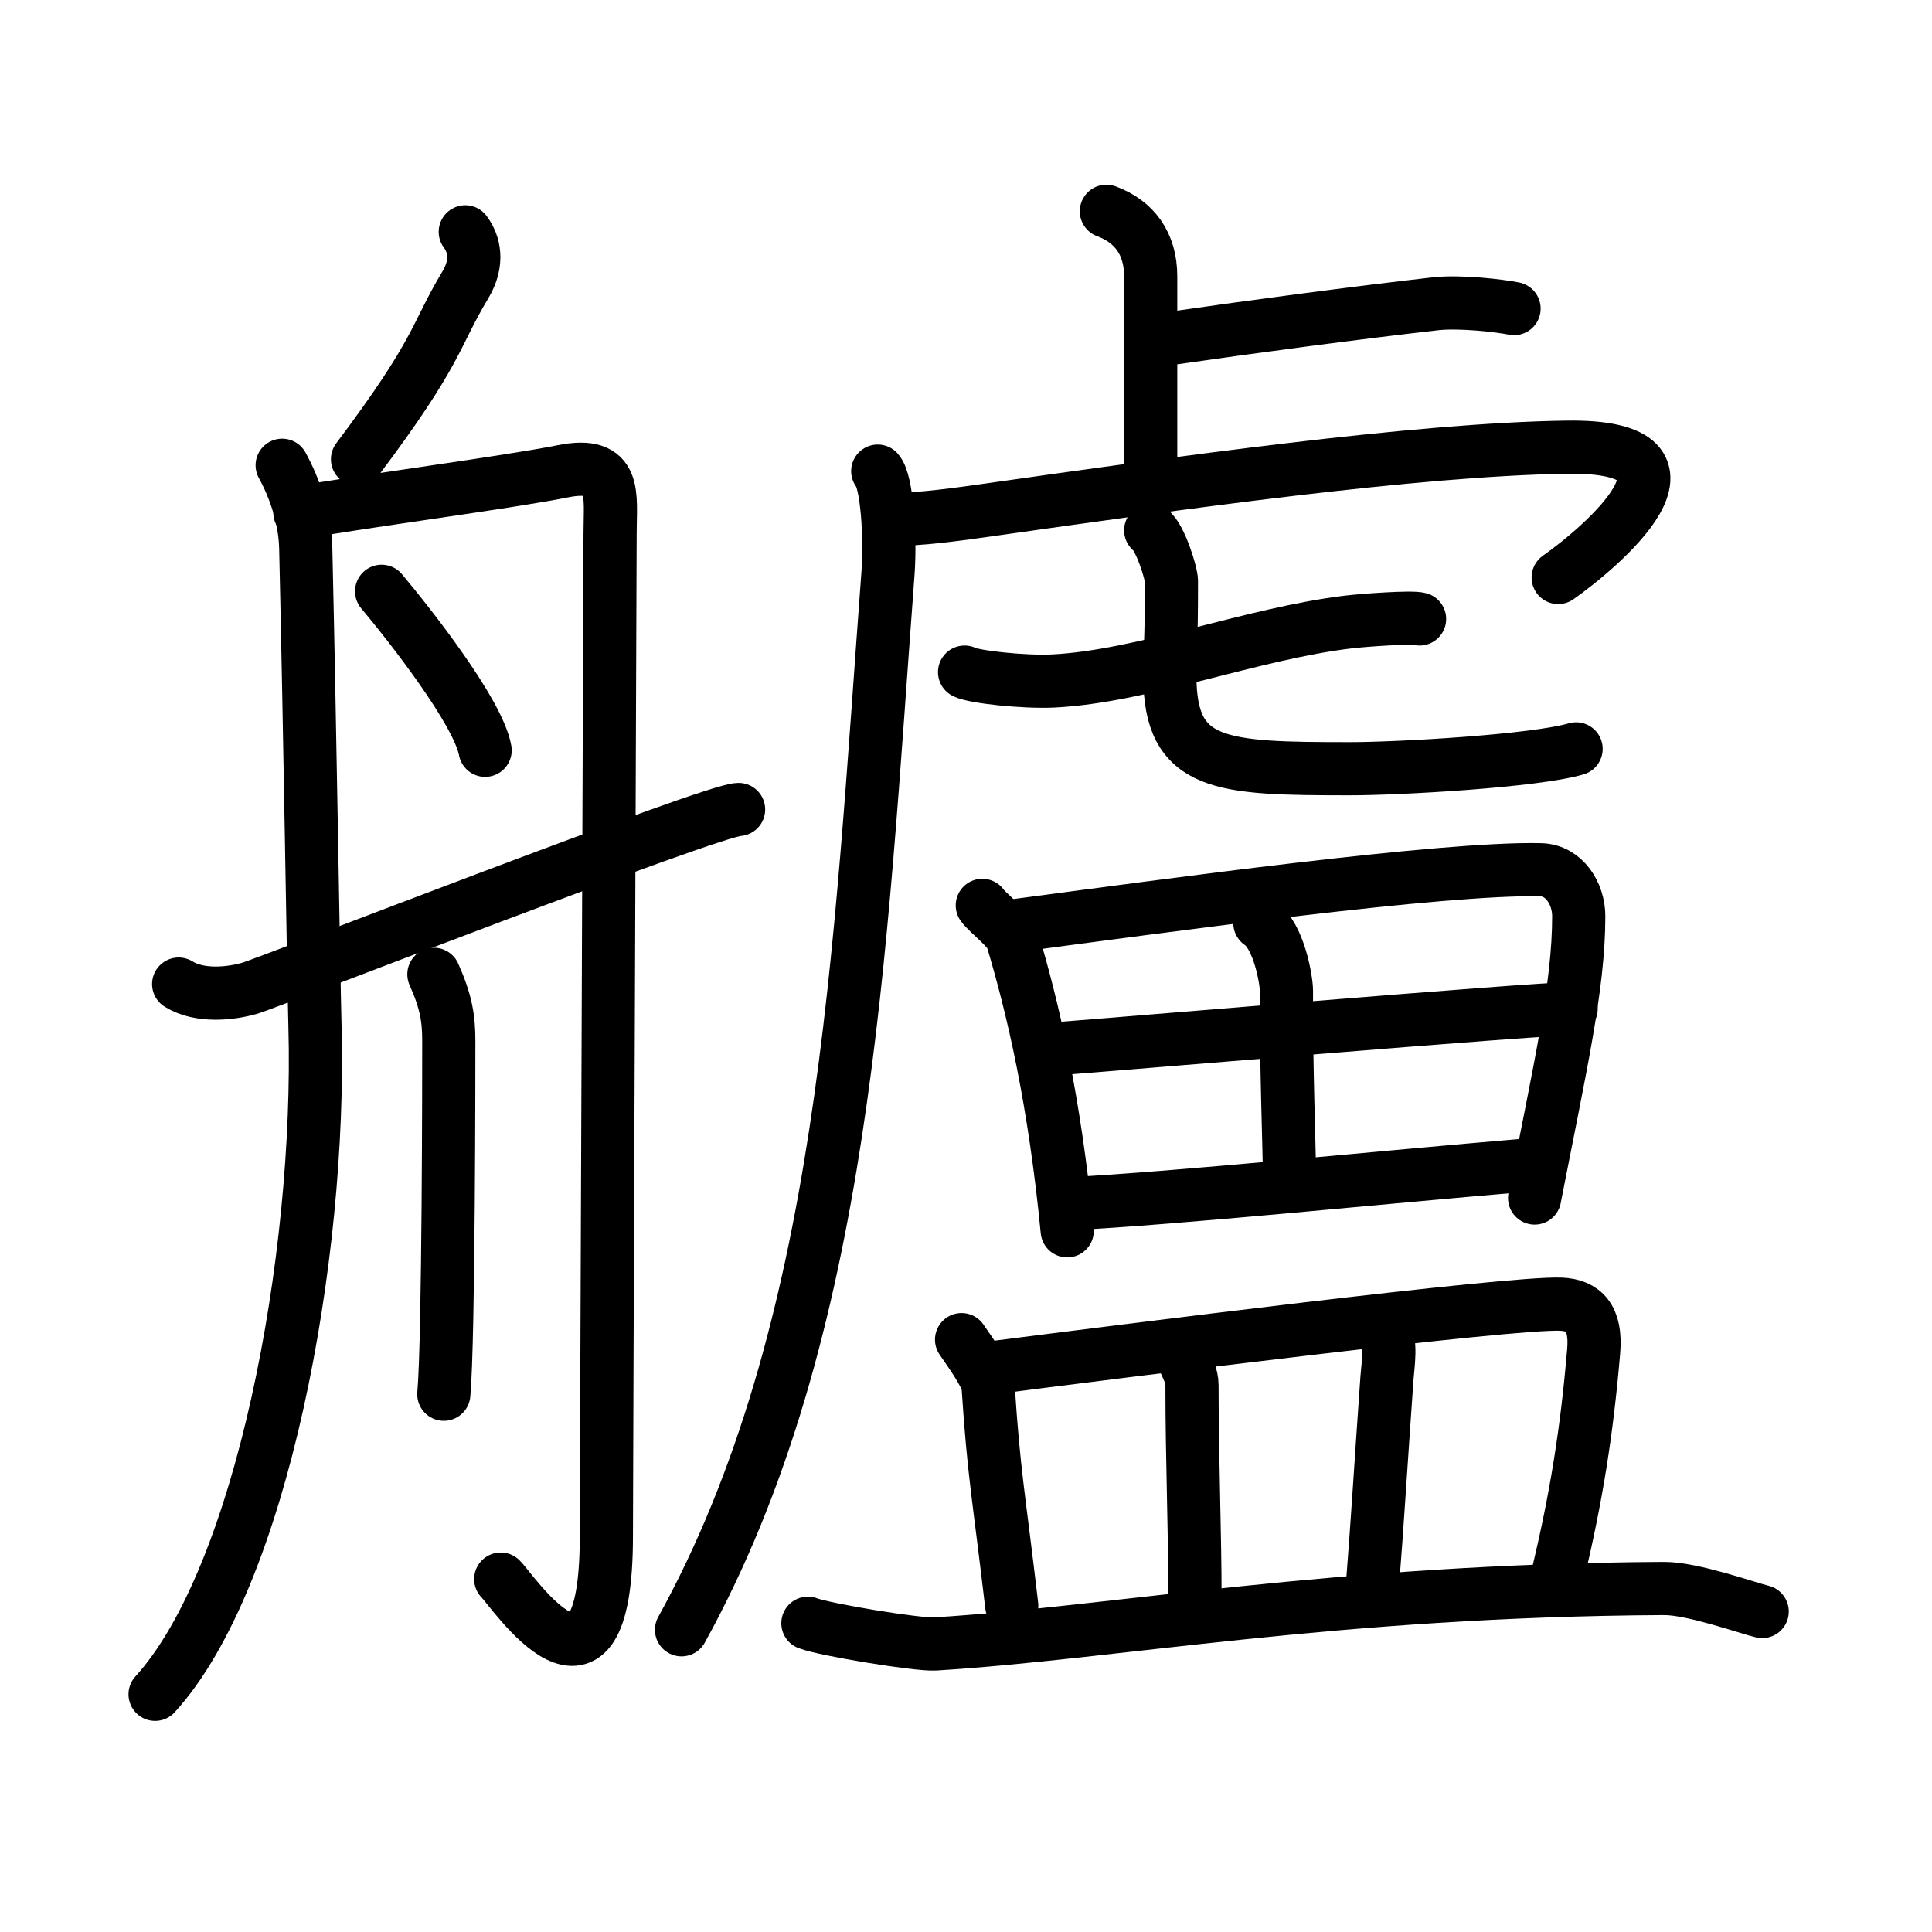 <svg xmlns="http://www.w3.org/2000/svg" width="109" height="109" viewBox="0 0 109 109"><g xmlns:kvg="http://kanjivg.tagaini.net" id="kvg:StrokePaths_0826b" style="fill:none;stroke:#000000;stroke-width:3;stroke-linecap:round;stroke-linejoin:round;"><g id="kvg:0826b" kvg:element="&#33387;"><g id="kvg:0826b-g1" kvg:element="&#33311;" kvg:position="left" kvg:radical="general"><path id="kvg:0826b-s1" kvg:type="&#12754;" d="M26.25,13.08c0.5,0.67,0.77,1.72,0,3c-1.75,2.92-1.45,3.67-6.08,9.83"/><path id="kvg:0826b-s2" kvg:type="&#12754;" d="M15.92,26.25c0.73,1.33,1.29,3,1.33,4.67c0.25,10.83,0.44,23.97,0.52,26.97c0.36,13.13-3.02,31.12-9.02,37.7"/><path id="kvg:0826b-s3" kvg:type="&#12742;a" d="M16.92,28.92c3.41-0.62,11.75-1.71,14.83-2.33c3.09-0.62,2.67,1.33,2.67,3.5c0,2.17-0.21,53.46-0.21,56.56c0,11.11-5.31,3.06-5.96,2.44"/><path id="kvg:0826b-s4" kvg:type="&#12756;" d="M21.53,33.36c1.56,1.86,5.45,6.8,5.84,8.97"/><path id="kvg:0826b-s5" kvg:type="&#12753;" d="M24.48,54.97c0.7,1.57,0.84,2.51,0.84,3.76c0,1.25,0,16.81-0.28,19.93"/><path id="kvg:0826b-s6" kvg:type="&#12736;/&#12752;" d="M10.08,55.52c1.17,0.73,2.92,0.56,4.06,0.22c1.14-0.35,26.1-10.07,27.53-10.07"/></g><g id="kvg:0826b-g2" kvg:element="&#30439;" kvg:position="right"><g id="kvg:0826b-g3" kvg:element="&#34381;" kvg:position="tare"><path id="kvg:0826b-s7" kvg:type="&#12753;a" d="M62.42,11.92c1.58,0.58,2.5,1.83,2.5,3.67c0,5.42,0,6.44,0,11"/><path id="kvg:0826b-s8" kvg:type="&#12752;b" d="M66.28,19.06c4.27-0.62,10.38-1.43,14.7-1.92c1.43-0.16,3.72,0.12,4.44,0.27"/><path id="kvg:0826b-s9" kvg:type="&#12754;" d="M49.52,26.58c0.52,0.57,0.73,3.7,0.58,5.75c-1.61,21.47-2.38,42.82-11.65,59.62"/><path id="kvg:0826b-s10" kvg:type="&#12758;a" d="M50.58,29.25c0.85,0.14,3.94-0.3,5.33-0.5c10.58-1.5,24.02-3.4,32.48-3.52c8.91-0.13,1.74,5.79-0.48,7.35"/><g id="kvg:0826b-g4" kvg:element="&#19971;"><g id="kvg:0826b-g5" kvg:element="&#19968;"><path id="kvg:0826b-s11" kvg:type="&#12752;" d="M54.42,37.92c0.5,0.27,3.33,0.58,5,0.5c5.05-0.25,11.22-2.68,16.67-3.33c0.84-0.1,3.58-0.3,4-0.17"/></g><path id="kvg:0826b-s12" kvg:type="&#12767;a" d="M64.92,29.92c0.51,0.35,1.17,2.39,1.17,2.87c0,3.87-0.09,3.6-0.09,5.33c0,5.14,2.84,5.25,10.18,5.25c2.73,0,10.39-0.43,12.74-1.12"/></g></g><g id="kvg:0826b-g6" kvg:element="&#30000;"><path id="kvg:0826b-s13" kvg:type="&#12753;" d="M55.42,51.08c0.27,0.39,1.52,1.35,1.67,1.83c1.2,3.97,2.41,9.22,3.12,16.53"/><path id="kvg:0826b-s14" kvg:type="&#12757;a" d="M57.08,52.25c8.88-1.18,24.36-3.31,29.84-3.18c1.34,0.03,2.15,1.36,2.15,2.62c0,3.97-1.06,8.55-2.49,15.9"/><path id="kvg:0826b-s15" kvg:type="&#12753;a" d="M71.08,52.08c1.07,0.7,1.5,3.22,1.5,3.83c-0.03,4.02,0.17,9.04,0.17,10.5"/><path id="kvg:0826b-s16" kvg:type="&#12752;a" d="M59.84,59.15c2.49-0.18,26.74-2.24,28.8-2.24"/><path id="kvg:0826b-s17" kvg:type="&#12752;a" d="M60.25,67.92c6.33-0.33,17.67-1.5,25.67-2.17"/></g><g id="kvg:0826b-g7" kvg:element="&#30399;"><path id="kvg:0826b-s18" kvg:type="&#12753;a" d="M54.25,75.58c0.49,0.72,1.46,2.04,1.5,2.67c0.33,5,0.57,5.87,1.33,12.33"/><path id="kvg:0826b-s19" kvg:type="&#12757;b" d="M55.41,77.24c7.88-1.01,29.81-3.79,32.67-3.66c1.24,0.06,2,0.74,1.83,2.67c-0.38,4.51-0.99,8.28-2,12.5"/><path id="kvg:0826b-s20" kvg:type="&#12753;a" d="M66.8,76.72c0.18,0.47,0.45,0.85,0.45,1.43c0,4.17,0.17,8.28,0.17,12.1"/><path id="kvg:0826b-s21" kvg:type="&#12753;a" d="M78.08,75.08c0.46,0.56,0.22,1.95,0.17,2.67c-0.33,4.67-0.55,8.33-0.83,11.83"/><path id="kvg:0826b-s22" kvg:type="&#12752;" d="M45.58,91.58c0.97,0.37,6.2,1.23,7.17,1.17c10.07-0.62,22.58-3.03,41.13-3.13c1.61-0.01,4.73,1.11,5.54,1.3"/></g></g></g></g></svg>